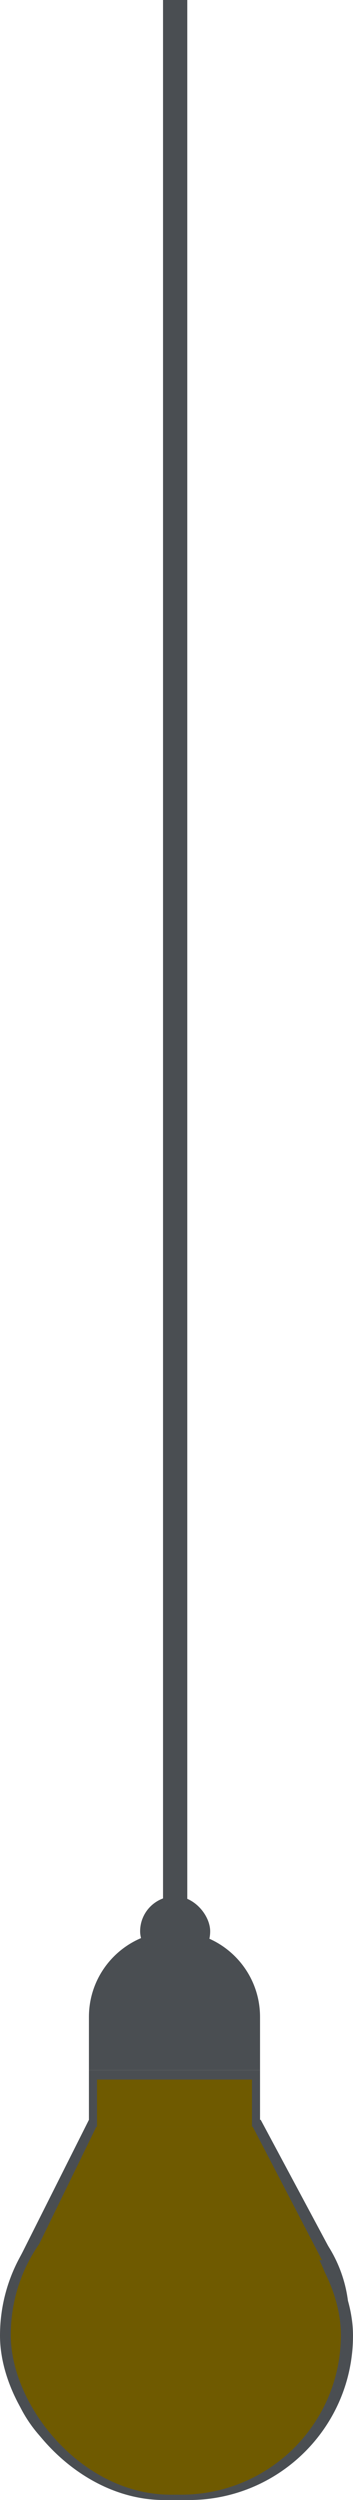 <svg width="262" height="1855" viewBox="0 0 262 1855" fill="none" xmlns="http://www.w3.org/2000/svg">
<path d="M66 1496.5C66 1461.43 94.43 1433 129.5 1433V1433C164.57 1433 193 1461.43 193 1496.5V1536H66V1496.5Z" fill="#4A4E52"/>
<rect x="23" y="1656" width="218" height="195" rx="97.5" fill="#4A4E52"/>
<path d="M4 1720C4 1664.77 48.772 1620 104 1620H159.079C213.489 1620 257.914 1663.5 259.057 1717.9L259.5 1739L258.115 1751.2C252.798 1798.04 215.49 1834.81 168.577 1839.44L140.468 1842.21C135.164 1842.74 129.828 1842.84 124.508 1842.51L98.231 1840.89C48.057 1837.81 7.971 1797.96 4.593 1747.8L4 1739V1720Z" fill="#4A4E52"/>
<path d="M66 1572.86H193.5L250 1678.5L16 1672.5L66 1572.86Z" fill="#4A4E52"/>
<rect width="127" height="37" transform="matrix(1 0 0 -1 66 1573)" fill="#4A4E52"/>
<rect y="1611" width="262" height="244" rx="122" fill="#4A4E52"/>
<rect x="38.664" y="1655.85" width="186.382" height="183.386" rx="91.693" fill="#1E1E1E"/>
<rect x="125" y="1543" width="9" height="138" fill="#4A4E52"/>
<rect x="117" y="1672" width="26" height="26" rx="13" fill="#4A4E52"/>
<path d="M16 1722C16 1666.77 60.772 1622 116 1622H147.735C202.174 1622 246.612 1665.55 247.715 1719.97L248 1734.06L247.262 1740.8C242.131 1787.68 204.951 1824.6 158.04 1829.4L140.941 1831.15C135.444 1831.72 129.909 1831.82 124.394 1831.47L109.632 1830.53C59.46 1827.33 19.463 1787.38 16.205 1737.21L16 1734.06V1722Z" fill="#6F5A00"/>
<path d="M71.513 1578H187.571L239 1677L26 1671.38L71.513 1578Z" fill="#6F5A00"/>
<rect width="115" height="35" transform="matrix(1 0 0 -1 72 1578)" fill="#6F5A00"/>
<rect x="8" y="1614" width="245" height="237" rx="118.5" fill="#6F5A00"/>
<rect x="121" width="18" height="1439" fill="#4A4E52"/>
<rect x="104" y="1407" width="52" height="52" rx="26" fill="#4A4E52"/>
</svg>
